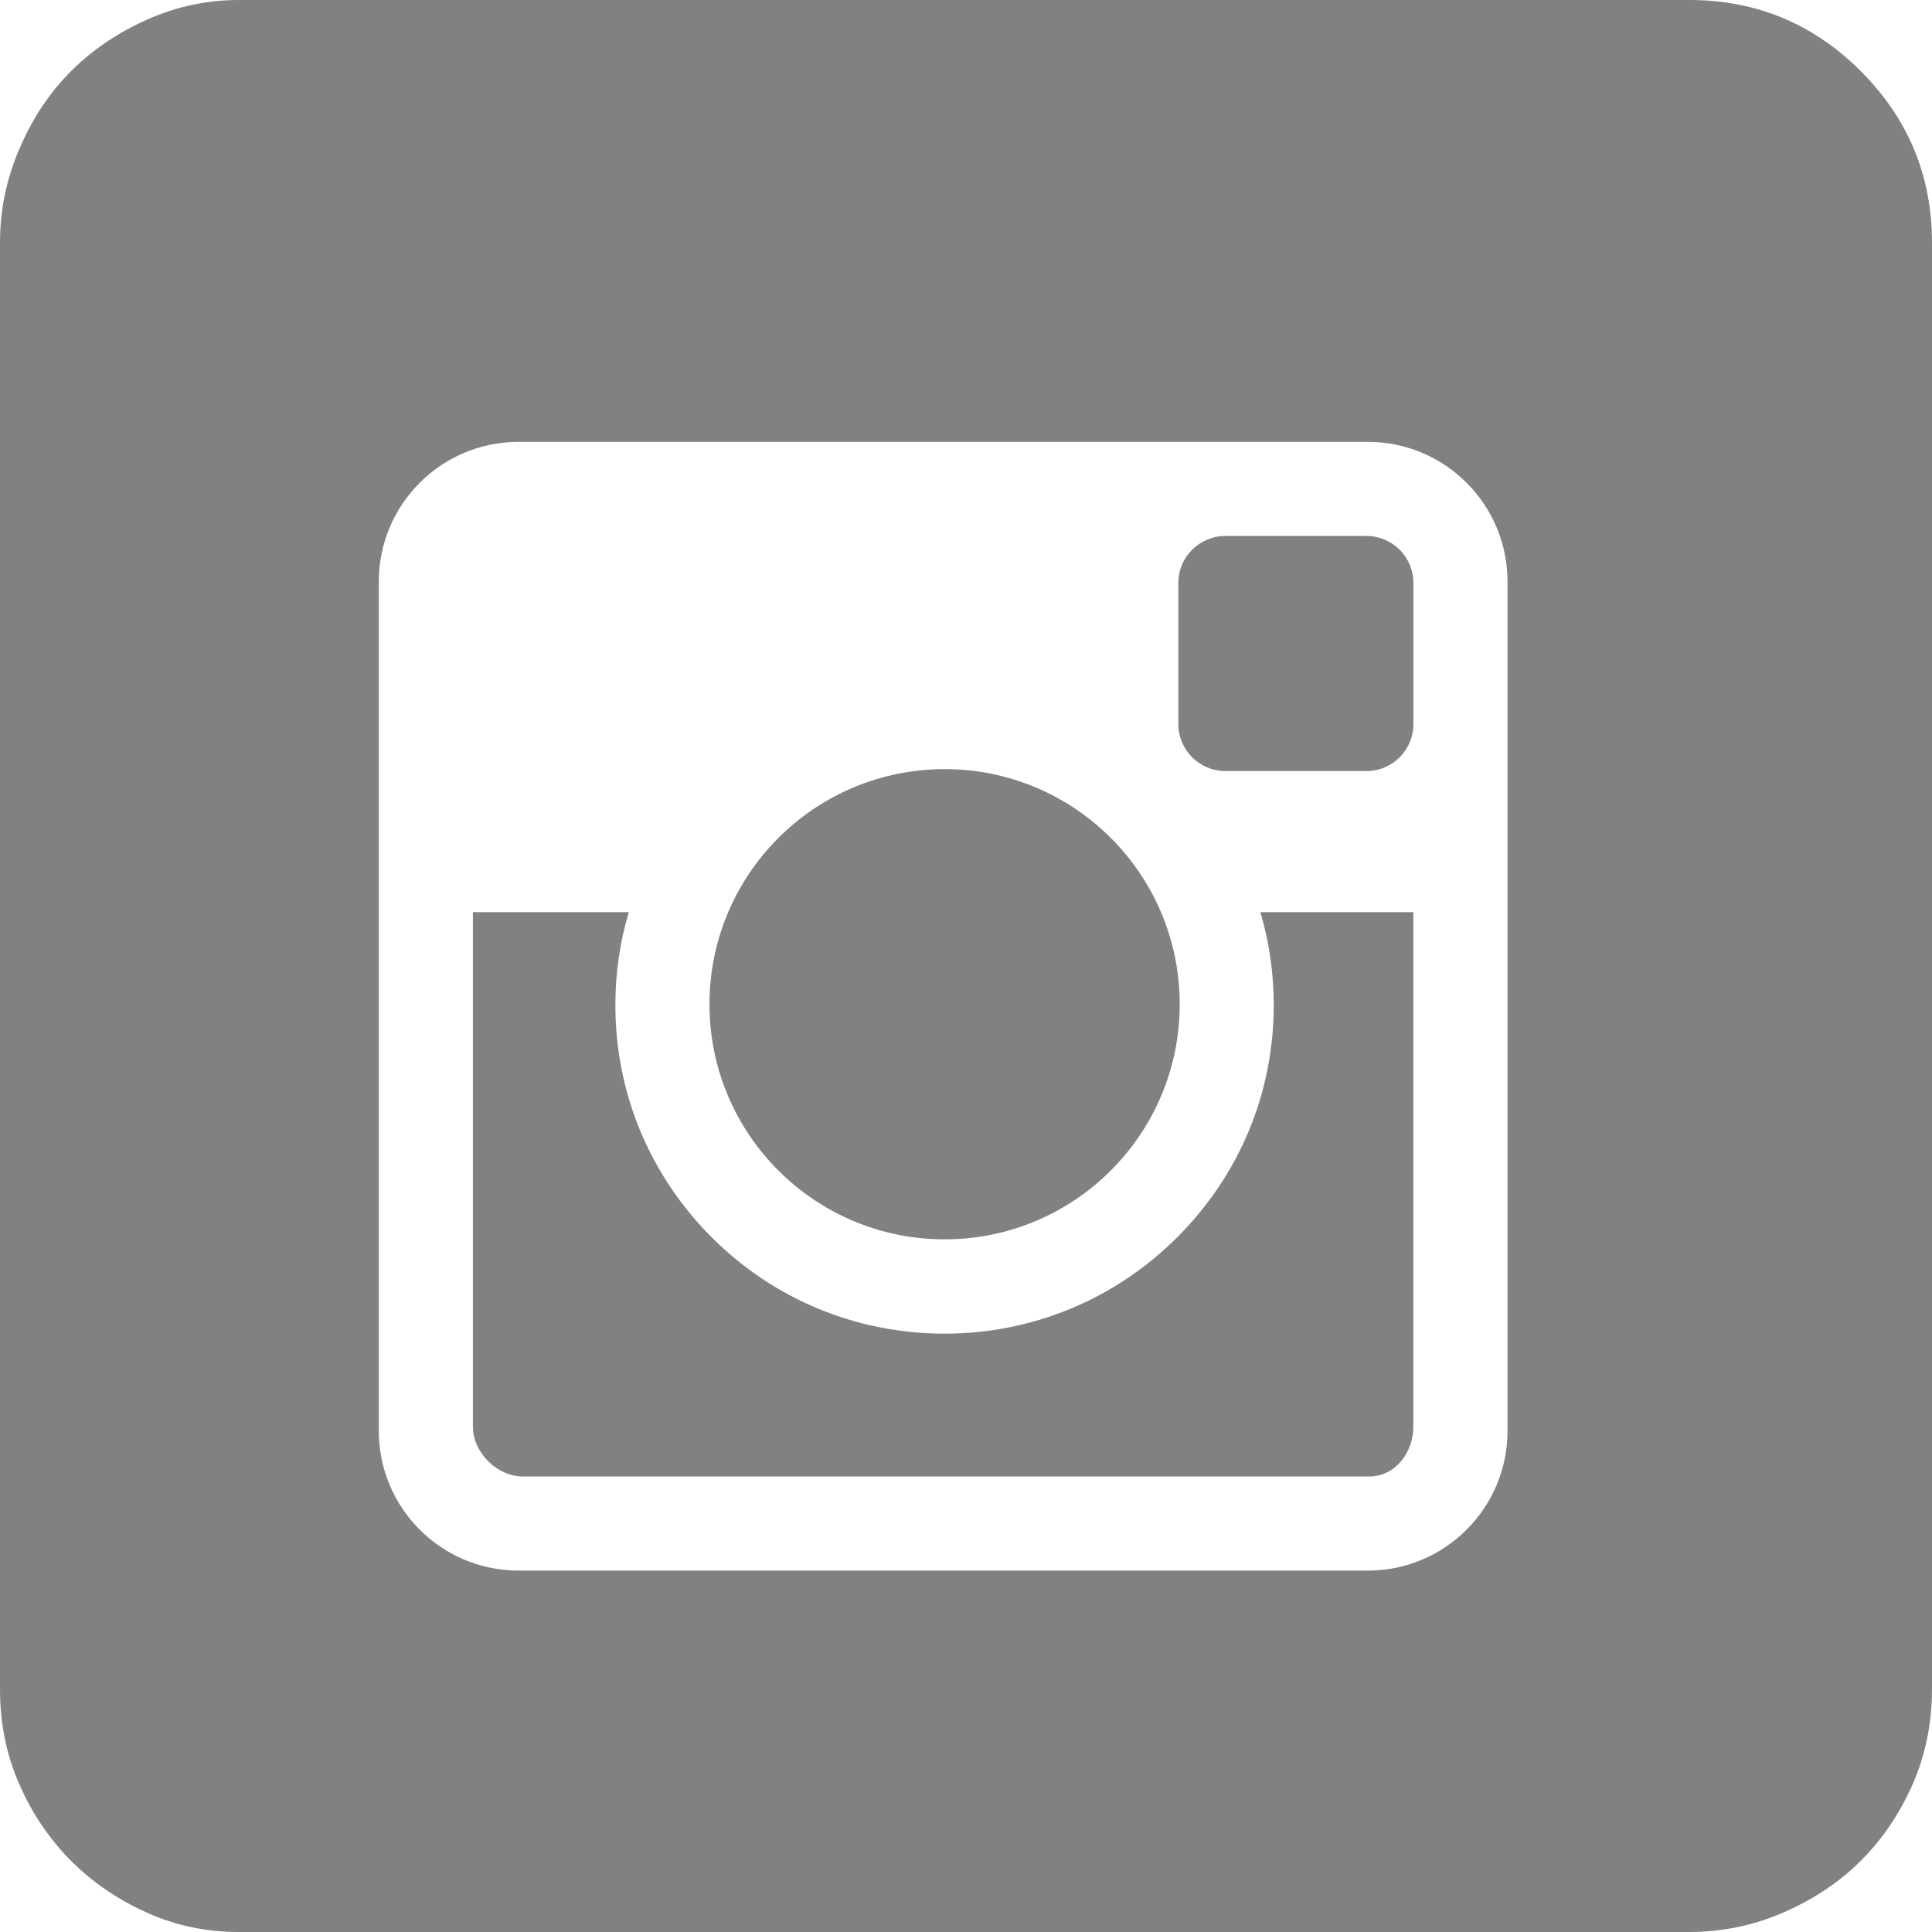 <svg width="31" height="31" viewBox="0 0 31 31" fill="none" xmlns="http://www.w3.org/2000/svg">
<path d="M27.106 0C28.181 0 29.098 0.383 29.856 1.14C30.617 1.902 31 2.819 31 3.894V27.1C31 27.656 30.893 28.166 30.687 28.636C30.477 29.109 30.202 29.513 29.856 29.859C29.514 30.201 29.098 30.476 28.616 30.687C28.134 30.896 27.628 31 27.106 31H3.834C3.311 31 2.817 30.898 2.352 30.687C1.886 30.477 1.483 30.201 1.141 29.859C0.799 29.513 0.519 29.11 0.313 28.636C0.104 28.166 0 27.656 0 27.1V3.895C0 3.373 0.103 2.867 0.313 2.385C0.519 1.9 0.798 1.483 1.141 1.141C1.483 0.799 1.89 0.524 2.364 0.313C2.834 0.104 3.323 0 3.834 0H27.106ZM24.189 9.331C24.189 8.094 23.185 7.09 21.948 7.09H8.319C7.082 7.09 6.078 8.094 6.078 9.331V22.96C6.078 24.197 7.082 25.201 8.319 25.201H21.948C23.185 25.201 24.189 24.197 24.189 22.96V9.331ZM15.157 12.341C17.24 12.341 18.929 14.03 18.929 16.114C18.929 18.197 17.24 19.886 15.157 19.886C13.073 19.886 11.384 18.197 11.384 16.114C11.384 14.03 13.073 12.341 15.157 12.341ZM22.679 11.617C22.679 12.034 22.342 12.372 21.925 12.372H19.662C19.245 12.372 18.907 12.033 18.907 11.617V9.354C18.907 8.937 19.246 8.6 19.662 8.6H21.925C22.342 8.6 22.679 8.937 22.679 9.354V11.617ZM21.971 23.691H8.389C7.974 23.691 7.588 23.305 7.588 22.89V14.636H10.09C9.948 15.108 9.874 15.61 9.874 16.126C9.874 17.537 10.423 18.857 11.421 19.855C12.419 20.852 13.745 21.399 15.157 21.399C16.567 21.399 17.894 20.848 18.891 19.851C19.889 18.853 20.438 17.538 20.438 16.127C20.438 15.611 20.364 15.108 20.223 14.636H22.678V22.89C22.679 23.305 22.387 23.691 21.971 23.691Z" fill="#818181"/>
</svg>